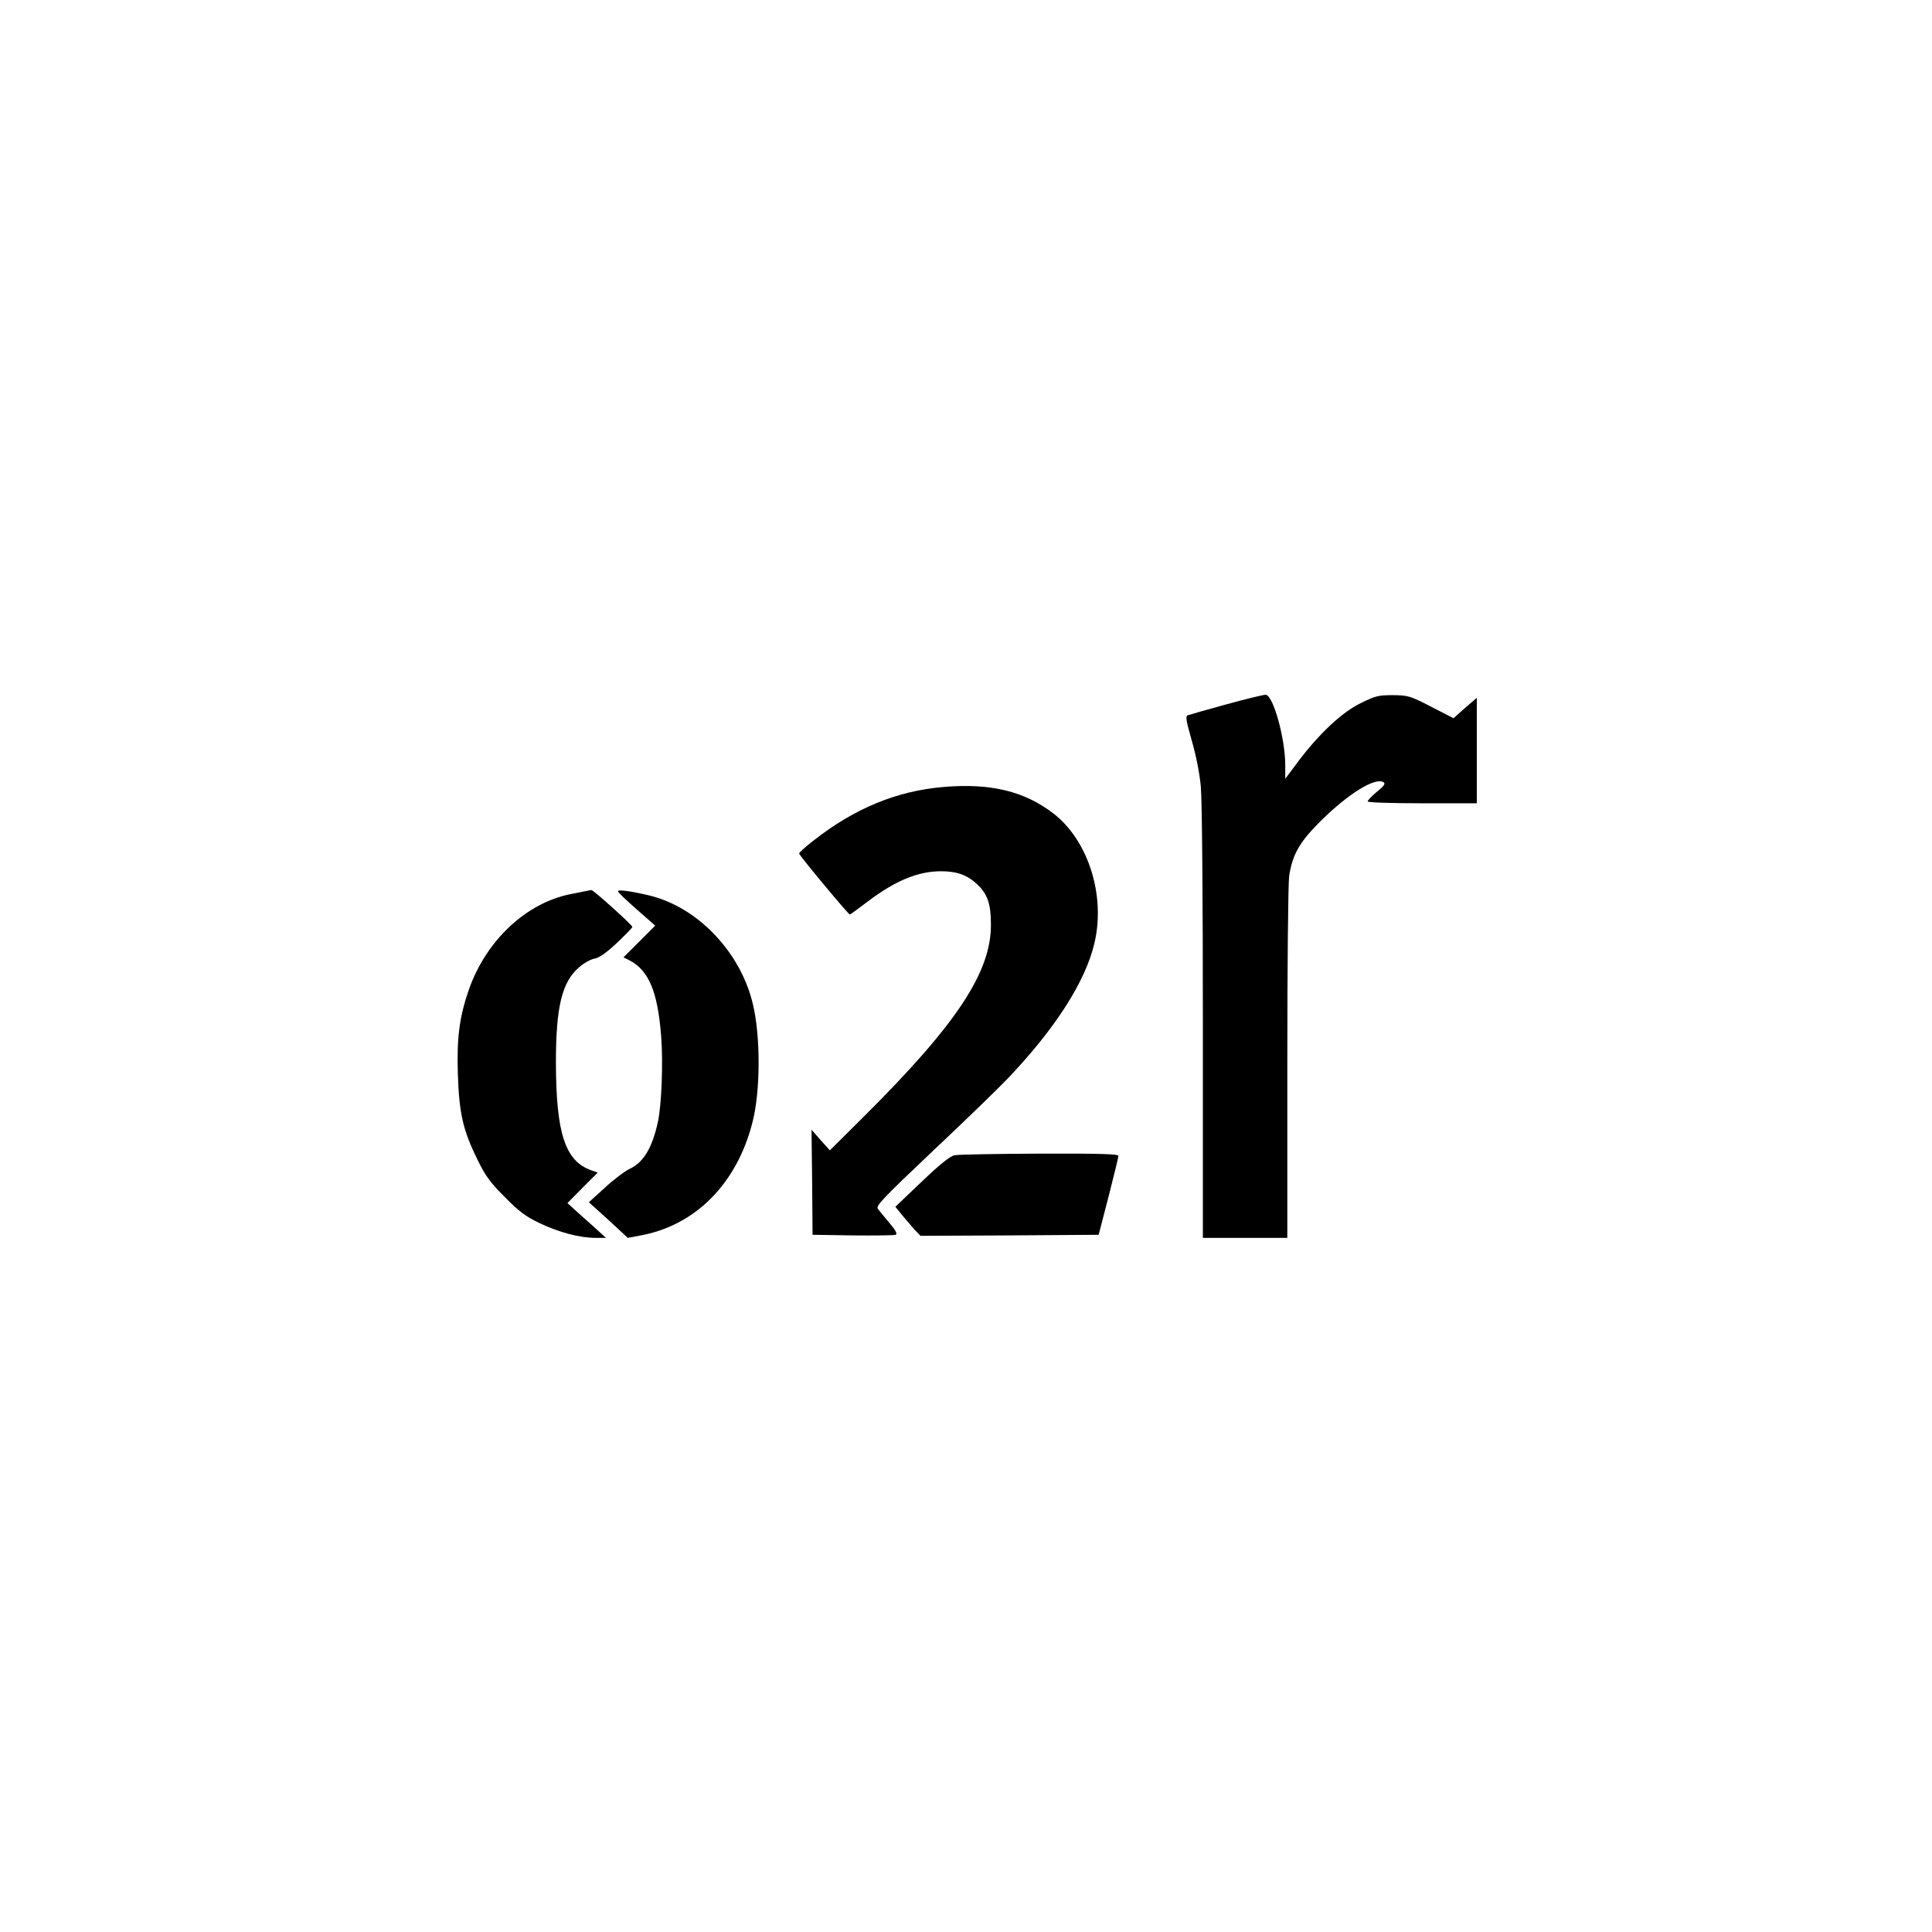 <?xml version="1.0" standalone="no"?>
<!DOCTYPE svg PUBLIC "-//W3C//DTD SVG 20010904//EN"
 "http://www.w3.org/TR/2001/REC-SVG-20010904/DTD/svg10.dtd">
<svg version="1.0" xmlns="http://www.w3.org/2000/svg"
 width="938pt" height="938pt" viewBox="0 0 938 938"
 preserveAspectRatio="xMidYMid meet">
<g transform="translate(0,938) scale(0.1,-0.1)"
fill="#000000" stroke="none">
<path d="M5953 5960 c-95 -26 -179 -50 -187 -53 -11 -5 -7 -27 20 -122 20 -69
38 -158 44 -223 6 -65 10 -520 10 -1149 l0 -1043 205 0 205 0 0 848 c0 466 4
875 9 909 16 105 51 166 154 268 136 134 265 213 305 187 9 -7 1 -19 -33 -46
-25 -21 -45 -42 -45 -47 0 -5 108 -9 265 -9 l265 0 0 256 0 256 -57 -49 -56
-50 -109 56 c-103 53 -111 55 -186 56 -71 0 -85 -4 -156 -39 -91 -44 -203
-150 -304 -284 l-62 -83 0 66 c0 129 -58 339 -95 342 -11 0 -98 -21 -192 -47z"/>
<path d="M4579 5559 c-224 -19 -429 -103 -628 -259 -39 -30 -71 -59 -71 -64 0
-9 239 -296 246 -296 2 0 41 28 87 63 133 101 244 147 356 147 78 0 129 -19
177 -65 49 -47 65 -94 65 -194 1 -232 -168 -486 -621 -936 l-161 -160 -45 50
-44 50 3 -255 2 -255 195 -3 c107 -1 201 0 208 3 10 4 2 20 -30 58 -24 28 -49
59 -56 68 -11 14 24 51 265 279 153 144 315 301 361 349 233 243 383 476 426
664 54 231 -31 497 -199 627 -141 109 -307 149 -536 129z"/>
<path d="M2845 5054 c-11 -2 -45 -9 -75 -15 -216 -43 -411 -226 -494 -465 -45
-129 -59 -233 -53 -409 6 -190 25 -273 95 -415 38 -78 61 -110 132 -181 70
-71 100 -94 171 -128 92 -44 193 -71 272 -71 l49 0 -58 53 c-32 28 -74 66 -94
84 l-35 32 73 74 74 74 -31 11 c-127 45 -171 178 -172 522 0 272 29 393 114
465 22 19 55 38 74 41 23 4 58 29 108 76 41 39 75 73 75 78 0 9 -190 180 -199
179 -3 -1 -15 -3 -26 -5z"/>
<path d="M3000 5053 c0 -5 41 -44 90 -87 l91 -80 -77 -77 -77 -77 30 -15 c93
-49 136 -151 153 -368 10 -127 2 -335 -16 -417 -28 -126 -69 -194 -135 -226
-26 -12 -81 -54 -123 -93 l-77 -70 95 -86 94 -87 58 11 c270 48 473 253 548
553 38 149 39 411 2 568 -59 255 -269 475 -506 531 -89 21 -150 29 -150 20z"/>
<path d="M4634 3771 c-21 -4 -71 -44 -159 -128 l-128 -122 35 -43 c20 -24 47
-55 61 -71 l26 -27 432 2 433 3 48 185 c26 102 48 191 48 198 0 9 -82 12 -382
11 -211 -1 -397 -4 -414 -8z"/>
</g>
</svg>

